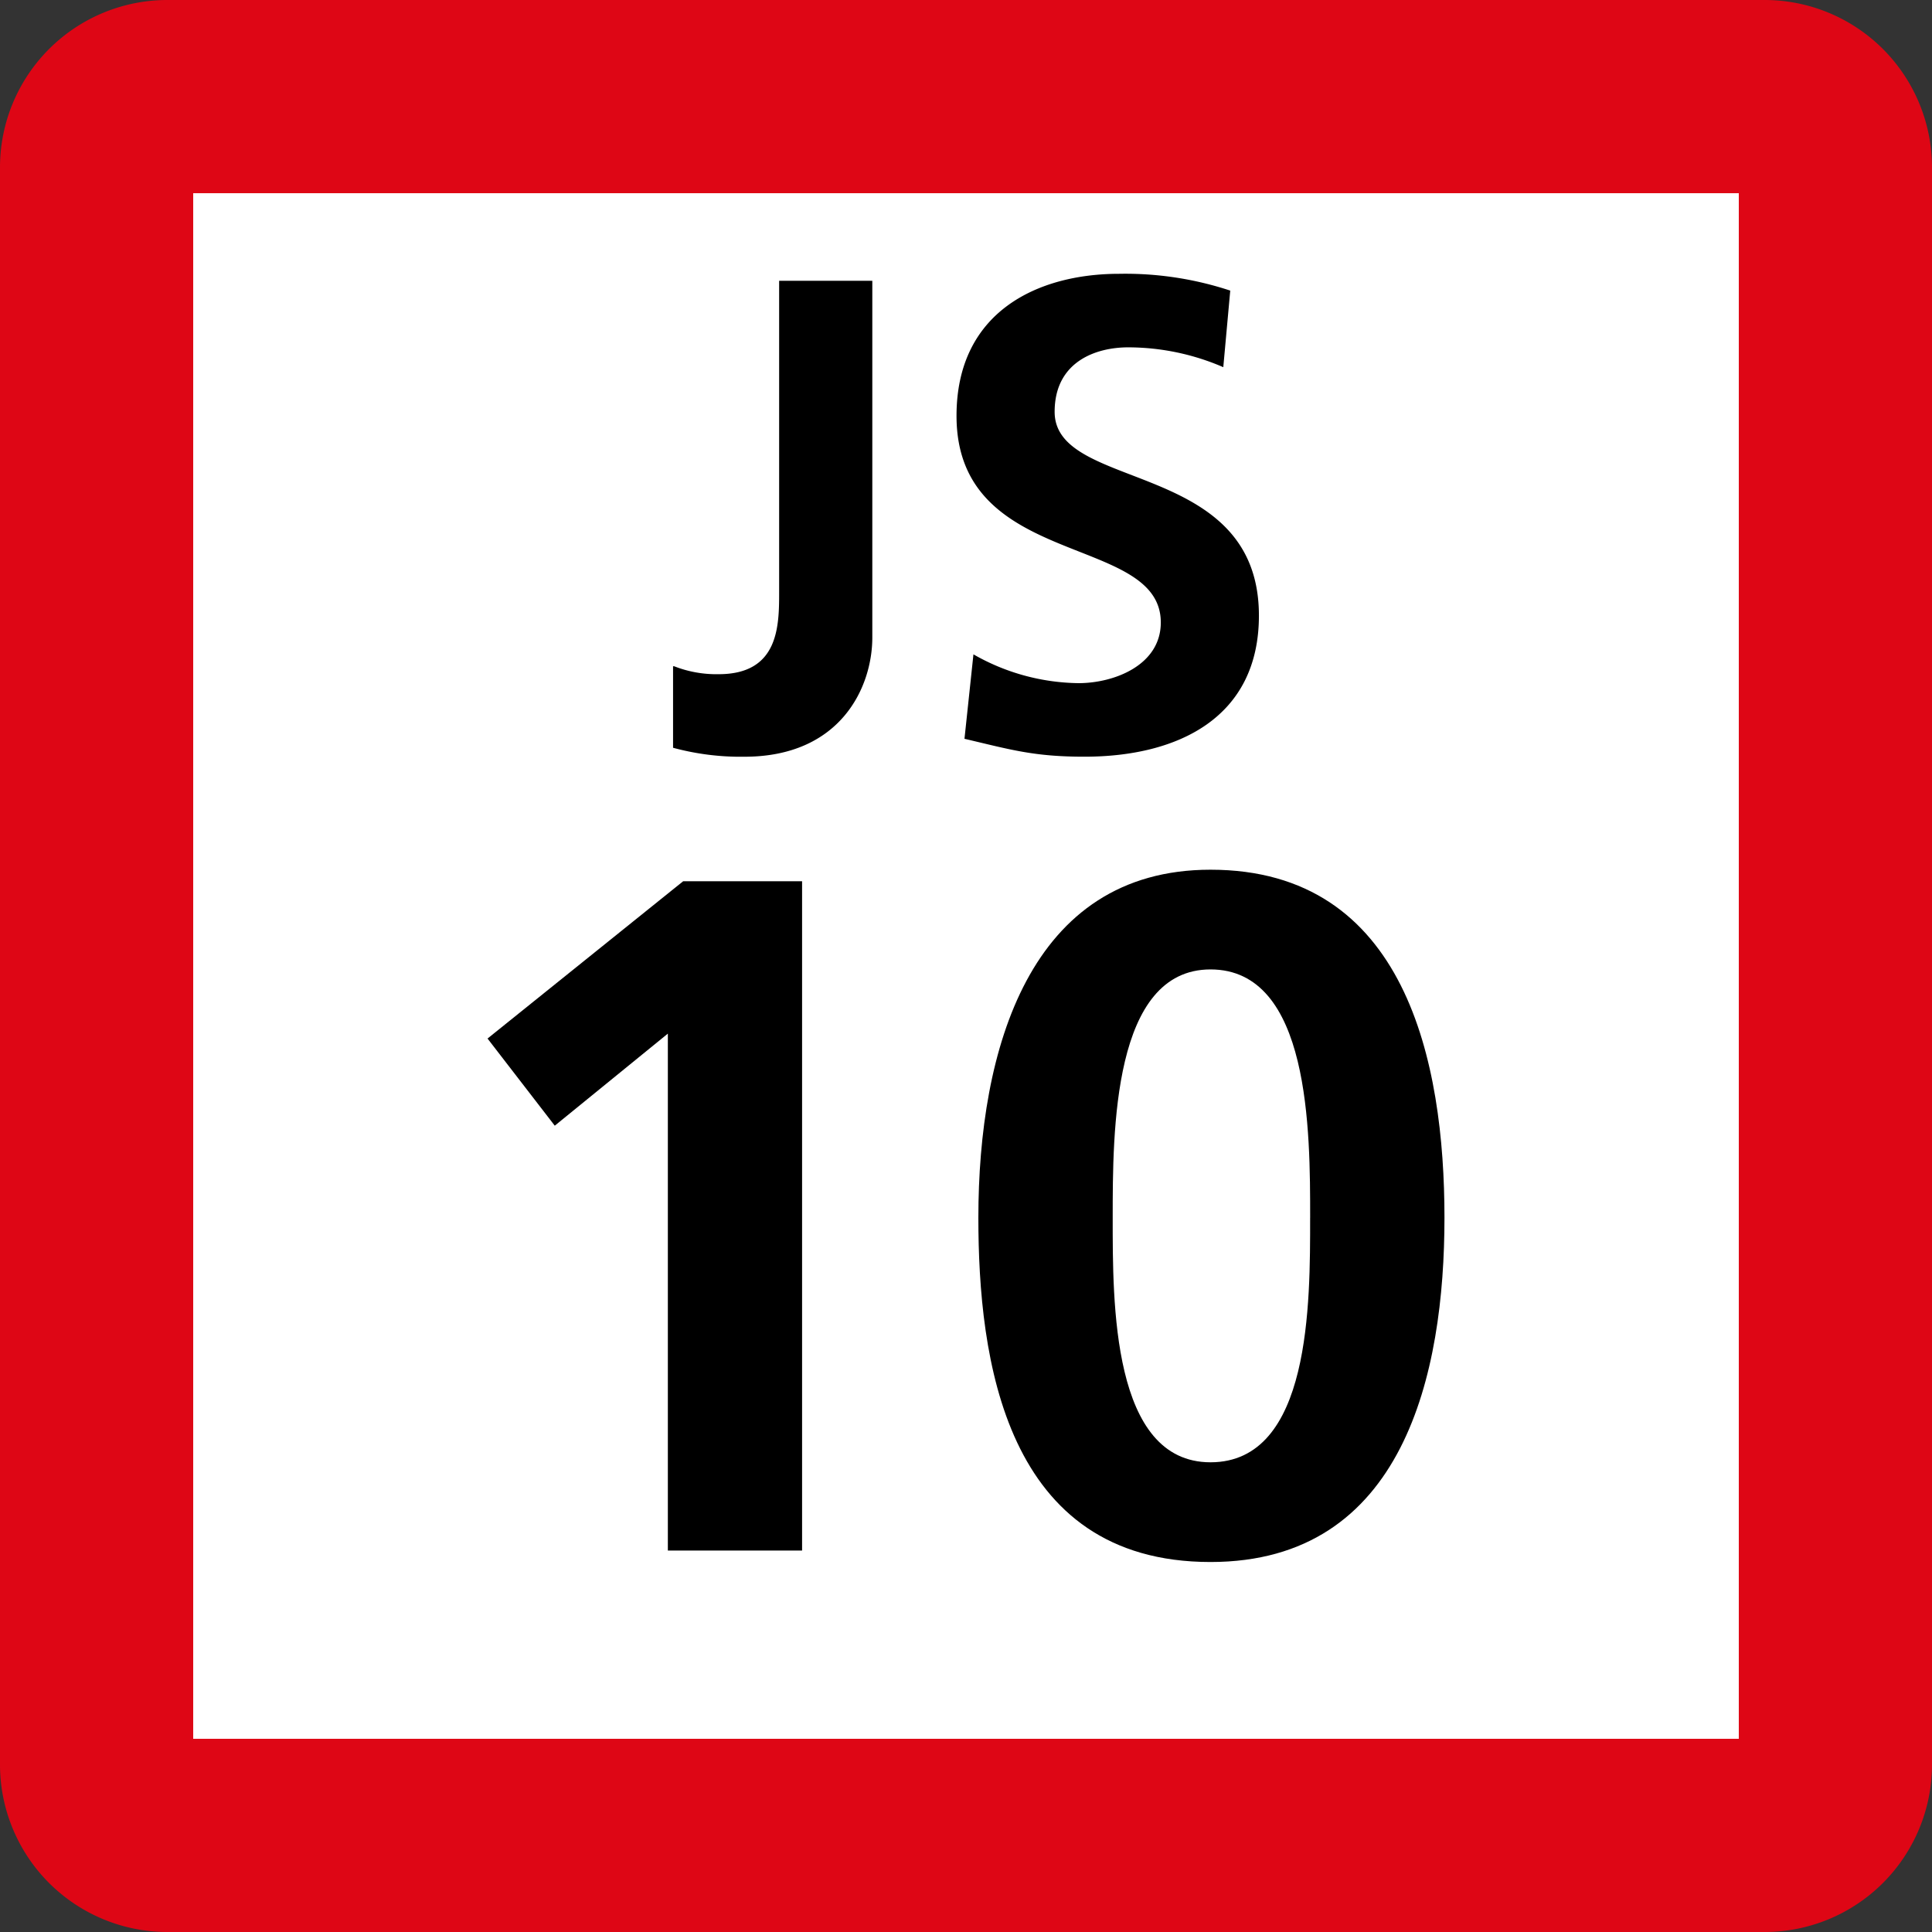 <svg xmlns="http://www.w3.org/2000/svg" xmlns:xlink="http://www.w3.org/1999/xlink" width="75" height="75"><rect width="100%" height="100%" fill="#333333" stroke="none"/><defs><clipPath id="b"><path d="M6 .625h8v18.75H6Zm0 0"/></clipPath><clipPath id="c"><path d="M17 .625h12v18.75H17Zm0 0"/></clipPath><clipPath id="a"><path d="M0 0h35v20H0z"/></clipPath><clipPath id="e"><path d="M1 1h14v26.637H1Zm0 0"/></clipPath><clipPath id="f"><path d="M20 .762h20v26.875H20Zm0 0"/></clipPath><clipPath id="d"><path d="M0 0h41v28H0z"/></clipPath><clipPath id="g"><path d="M0 0h75v75H0z"/></clipPath><g id="h" clip-path="url(#a)"><g clip-path="url(#b)"><path d="M6.168 15.863a4.5 4.5 0 0 0 1.73.309c2.348 0 2.348-1.89 2.348-3.2V.899h3.617v13.848c0 1.93-1.23 4.629-4.965 4.629a10 10 0 0 1-2.77-.348v-3.164Zm0 0"/></g><g clip-path="url(#c)"><path d="M27.488 4.254a9.3 9.3 0 0 0-3.695-.77c-1.23 0-2.852.54-2.852 2.504 0 3.125 7.93 1.813 7.93 7.91 0 3.973-3.156 5.477-6.773 5.477-1.961 0-2.848-.27-4.657-.695l.348-3.278a8.4 8.4 0 0 0 4.078 1.118c1.383 0 3.195-.696 3.195-2.356 0-3.469-7.93-2.043-7.93-8.02 0-4.05 3.161-5.515 6.313-5.515a13 13 0 0 1 4.313.652Zm0 0"/></g></g><g id="i" clip-path="url(#d)"><g clip-path="url(#e)"><path d="M9.52 1.21h4.617v25.981H8.926V7.125l-4.39 3.574-2.61-3.383z"/></g><g clip-path="url(#f)"><path d="M20.98 14.273c0-6.511 1.973-13.511 9.012-13.511 7.594 0 9.082 7.484 9.082 13.511 0 6.032-1.562 13.364-9.082 13.364-8.004 0-9.012-7.926-9.012-13.364m12.88 0c0-3.347 0-9.64-3.868-9.64-3.797 0-3.797 6.293-3.797 9.64 0 3.278-.039 9.493 3.797 9.493 3.906 0 3.867-6.215 3.867-9.493m0 0"/></g></g><g id="j" clip-path="url(#g)"><path fill="#DE0615" d="M0 68.5v-62A6.5 6.5 0 0 1 6.5 0h62A6.5 6.5 0 0 1 75 6.5v62a6.5 6.5 0 0 1-6.5 6.5h-62A6.5 6.5 0 0 1 0 68.5m0 0"/><path fill="#FFF" d="M7.5 67.5v-60h60v60Zm0 0"/><use xlink:href="#h" transform="translate(20 10)"/><use xlink:href="#i" transform="translate(17 33)"/></g></defs><use xlink:href="#j"/></svg>